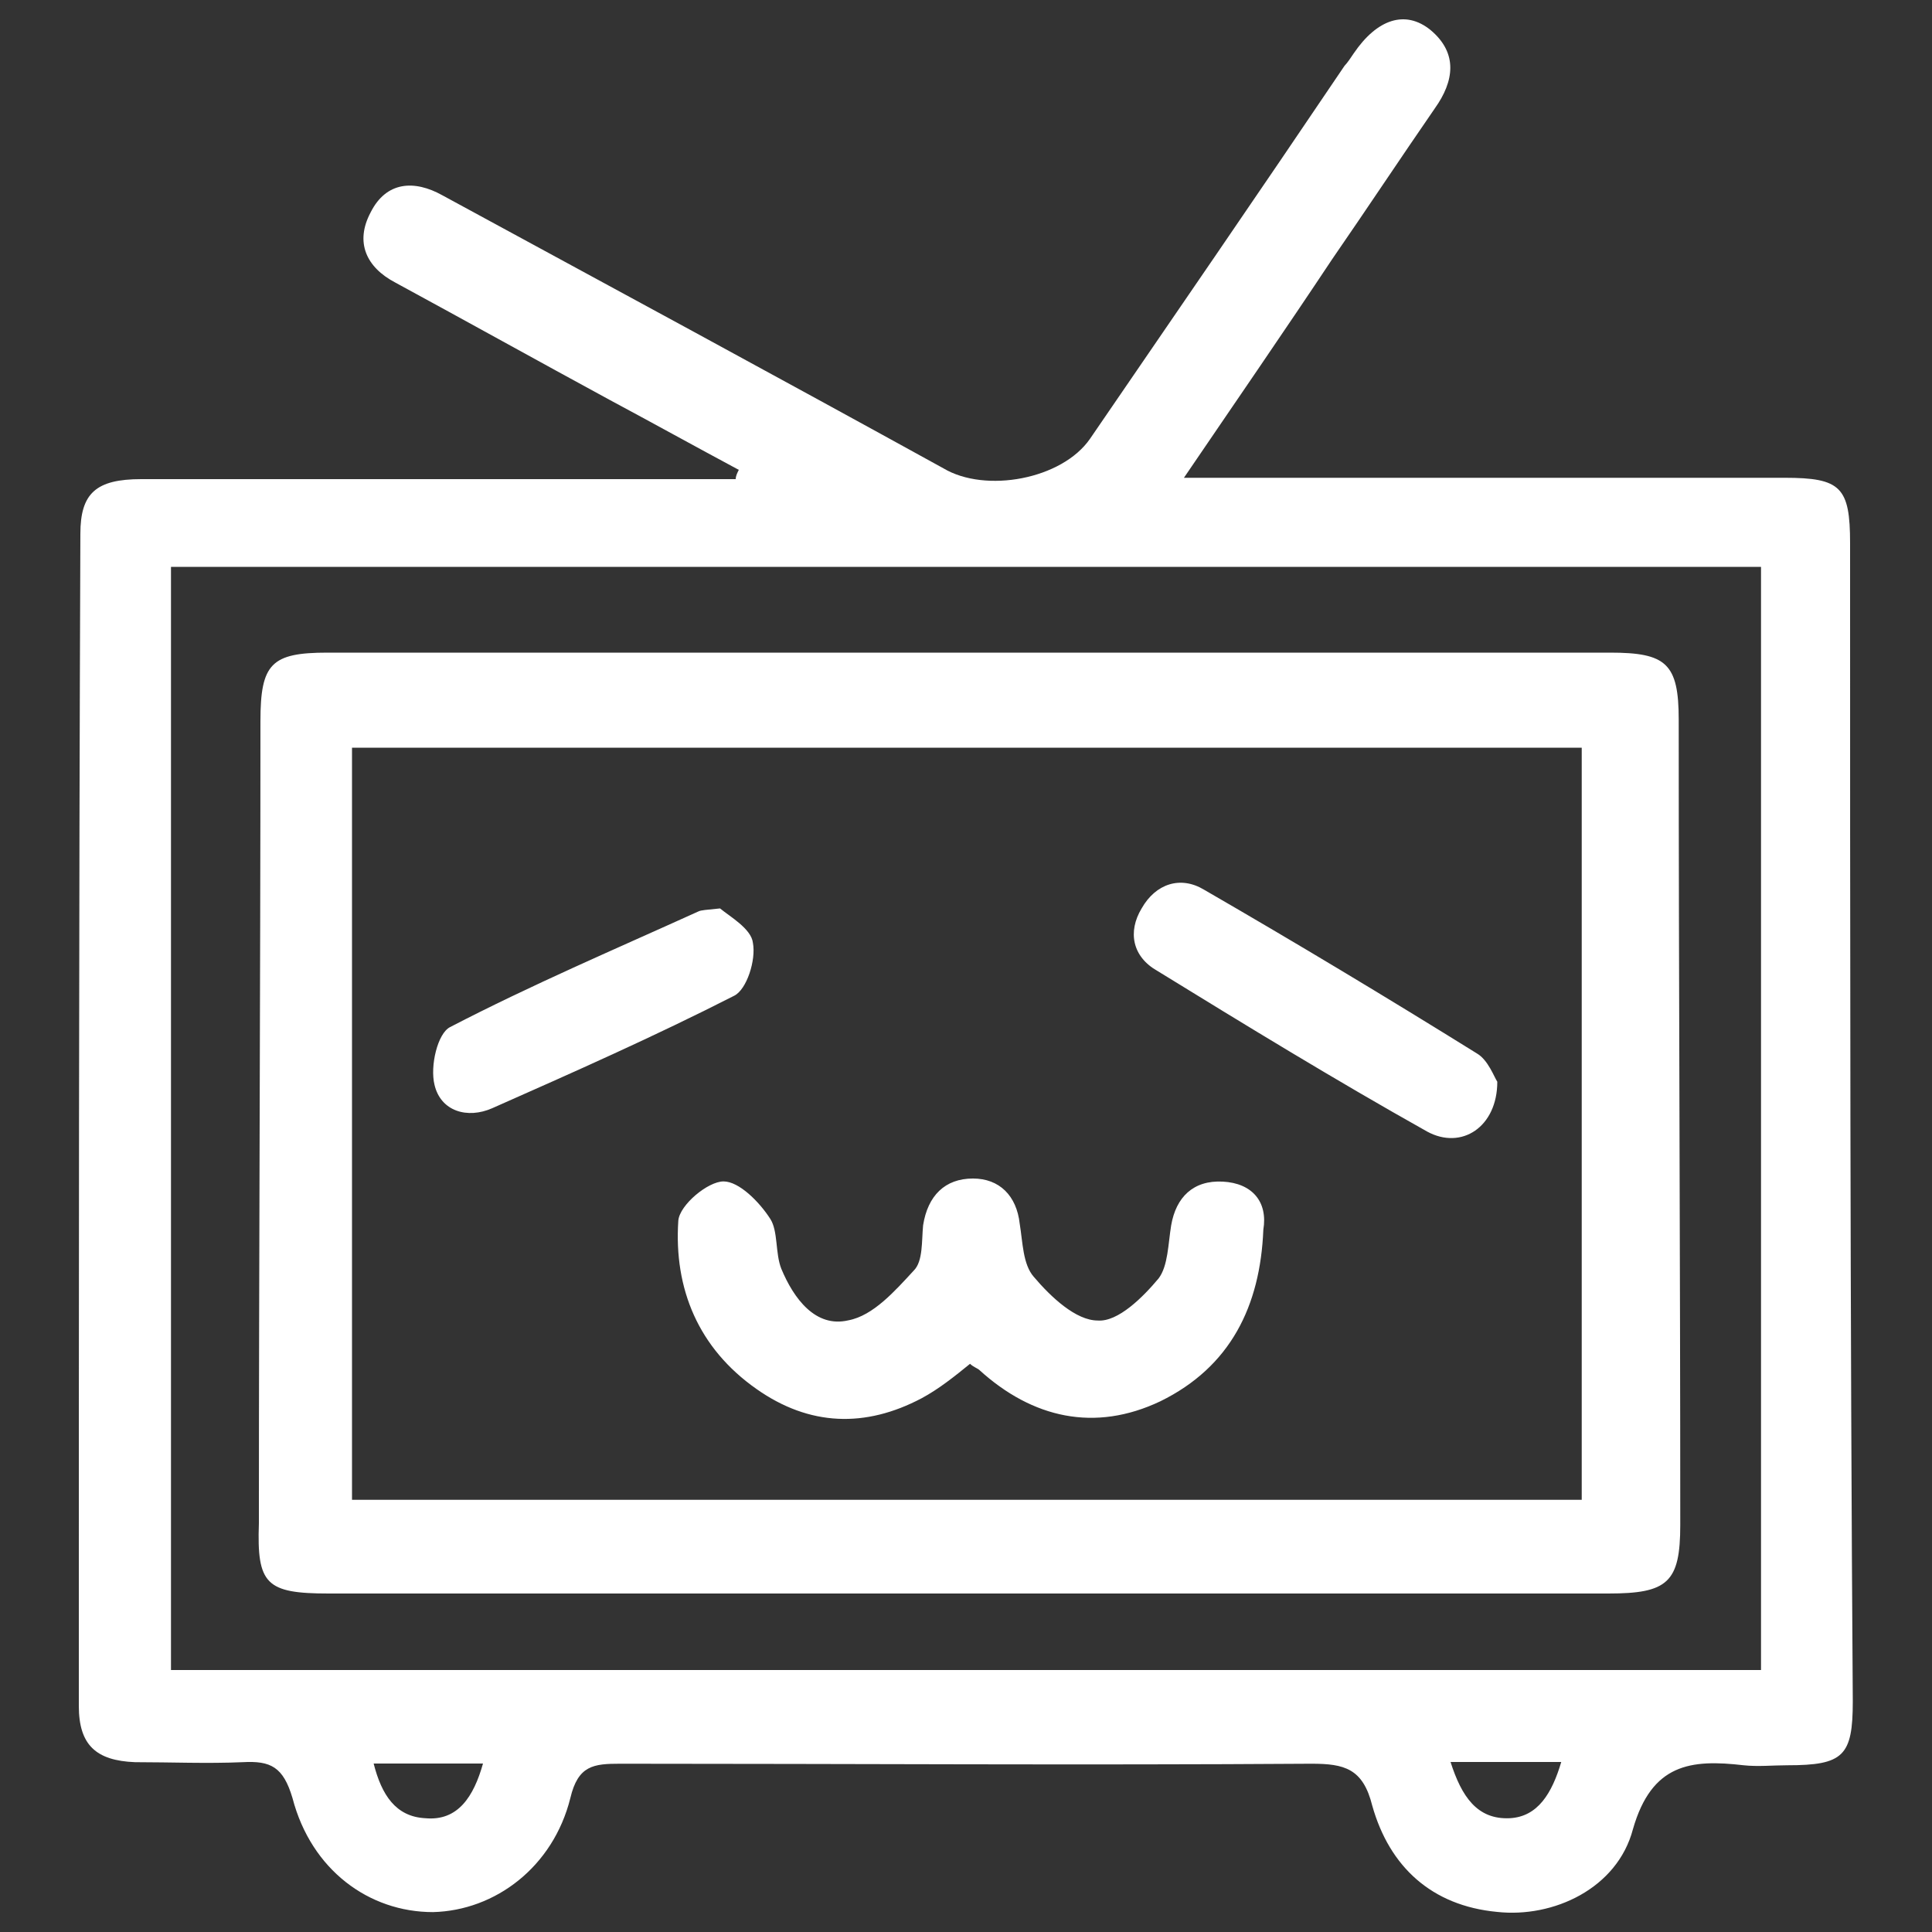 <?xml version="1.0" encoding="utf-8"?>
<!-- Svg Vector Icons : http://www.onlinewebfonts.com/icon -->
<svg version="1.1" xmlns="http://www.w3.org/2000/svg" xmlns:xlink="http://www.w3.org/1999/xlink" x="0px" y="0px" viewBox="0 0 1000 1000" enable-background="new 0 0 1000 1000" xml:space="preserve" fill="#fff">
<rect x="0" y="0" width="1000" height="1000" fill="#333333" stroke="none"/>
<g><path d="M957.6,281.2c0-29.1-4.8-33.9-33.9-33.9c-95.3,0-190.6,0-285.1,0h-25.8c27.5-40.4,52.5-76.7,76.7-113.1c17.8-25.8,35.5-52.5,53.3-78.3c9.7-13.7,12.1-28.3-2.4-40.4C727.4,5,712.8,9.8,700.7,27.6c-1.6,2.4-3.2,4.8-4.8,6.5c-43.6,64.6-88,129.2-131.7,193c-14.5,21-54.1,28.3-75.9,15.3C401.9,194.8,315.4,148,229,101.1c-14.5-8.1-29.1-7.3-37.2,8.9c-8.1,15.3-2.4,28.3,12.9,36.3c37.2,20.2,73.5,40.4,110.7,60.6c22.6,12.1,44.4,24.2,67,36.3c-0.8,1.6-1.6,3.2-1.6,4.8h-20.2c-96.1,0-191.4,0-287.5,0c-23.4,0-31.5,7.3-31.5,28.3C40.8,478.3,40.8,681,40.8,883c0,20.2,8.9,28.3,29.1,29.1c18.6,0,37.2,0.8,55.7,0c14.5-0.8,21,2.4,25.8,18.6c9.7,37.2,39.6,59,72.7,59c32.3-0.8,62.2-23.4,71.1-59c4-17,12.1-17.8,25.8-17.8c119.5,0,238.3,0.8,357.8,0c17,0,26.7,2.4,31.5,21.8c8.9,31.5,30.7,51.7,64.6,54.9c29.1,3.2,62.2-12.1,70.3-42.8c9.7-33.9,29.9-36.3,57.3-33.1c7.3,0.8,15.3,0,22.6,0c29.1,0,33.9-4.8,33.9-33.1C957.6,679.4,957.6,479.9,957.6,281.2z M220.1,941.1c-15.3-0.8-22.6-12.1-26.7-28.3H250C245.2,929.8,237.1,942.7,220.1,941.1z M781.5,941.1c-17,0.8-25-11.3-30.7-29.1h57.3C803.3,928.2,796,940.3,781.5,941.1z M911.5,864.4h-823v-571h823V864.4z M170.1,824.8c110.7,0,220.5,0,331.2,0s220.5,0,331.2,0c30.7,0,37.2-5.7,37.2-35.5c0-138.9-0.8-277.8-0.8-416.8c0-29.1-6.5-34.7-35.5-34.7c-221.3,0-442.6,0-663.9,0c-29.1,0-34.7,5.7-34.7,35.5c0,138.1-0.8,276.2-0.8,415.2C132.9,820,137.7,824.8,170.1,824.8z M182.2,387h636.5v389.3H182.2V387z M632.9,611.6c-15.3-0.8-24.2,8.1-26.7,22.6c-1.6,9.7-1.6,21-6.5,27.5c-8.1,9.7-21,22.6-31.5,21.8c-11.3,0-24.2-12.1-33.1-22.6c-5.7-6.5-5.7-17.8-7.3-27.5c-1.6-14.5-10.5-23.4-24.2-23.4c-14.5,0-23.4,8.9-25.8,24.2c-0.8,8.1,0,18.6-4.8,23.4c-9.7,10.5-21,23.4-33.9,25.8c-17,4-28.3-11.3-34.7-26.7c-3.2-8.1-1.6-19.4-5.7-25.8c-5.7-8.9-16.2-19.4-24.2-19.4c-8.1,0-22.6,12.1-23.4,20.2c-2.4,35.5,10.5,66.2,40.4,87.2c27.5,19.4,56.5,20.2,85.6,4.8c8.9-4.8,17-11.3,25-17.8c1.6,1.6,4,2.4,4.8,3.2c27.5,25,59.8,32.3,93.7,16.2c36.3-17.8,51.7-49.3,53.3-88.8C656.3,622.1,648.2,612.4,632.9,611.6z M764.5,545.3c-46.8-29.1-93.7-57.3-141.3-84.8c-12.1-7.3-25-3.2-32.3,9.7c-7.3,12.1-4.8,25,8.1,32.3c46,28.3,92.1,56.5,139.7,83.2c17.8,9.7,36.3-2.4,36.3-25.8C773.4,557.5,770.2,548.6,764.5,545.3z M389.7,488c-0.8-7.3-12.1-13.7-17-17.8c-7.3,0.8-9.7,0.8-11.3,1.6c-42.8,19.4-86.4,38-128.4,59.8c-6.5,3.2-10.5,20.2-8.1,29.9c3.2,13.7,17,17.8,29.9,12.1c42-18.6,84-37.2,125.2-58.2C386.5,512.2,391.4,496.9,389.7,488z"/></g>
</svg>